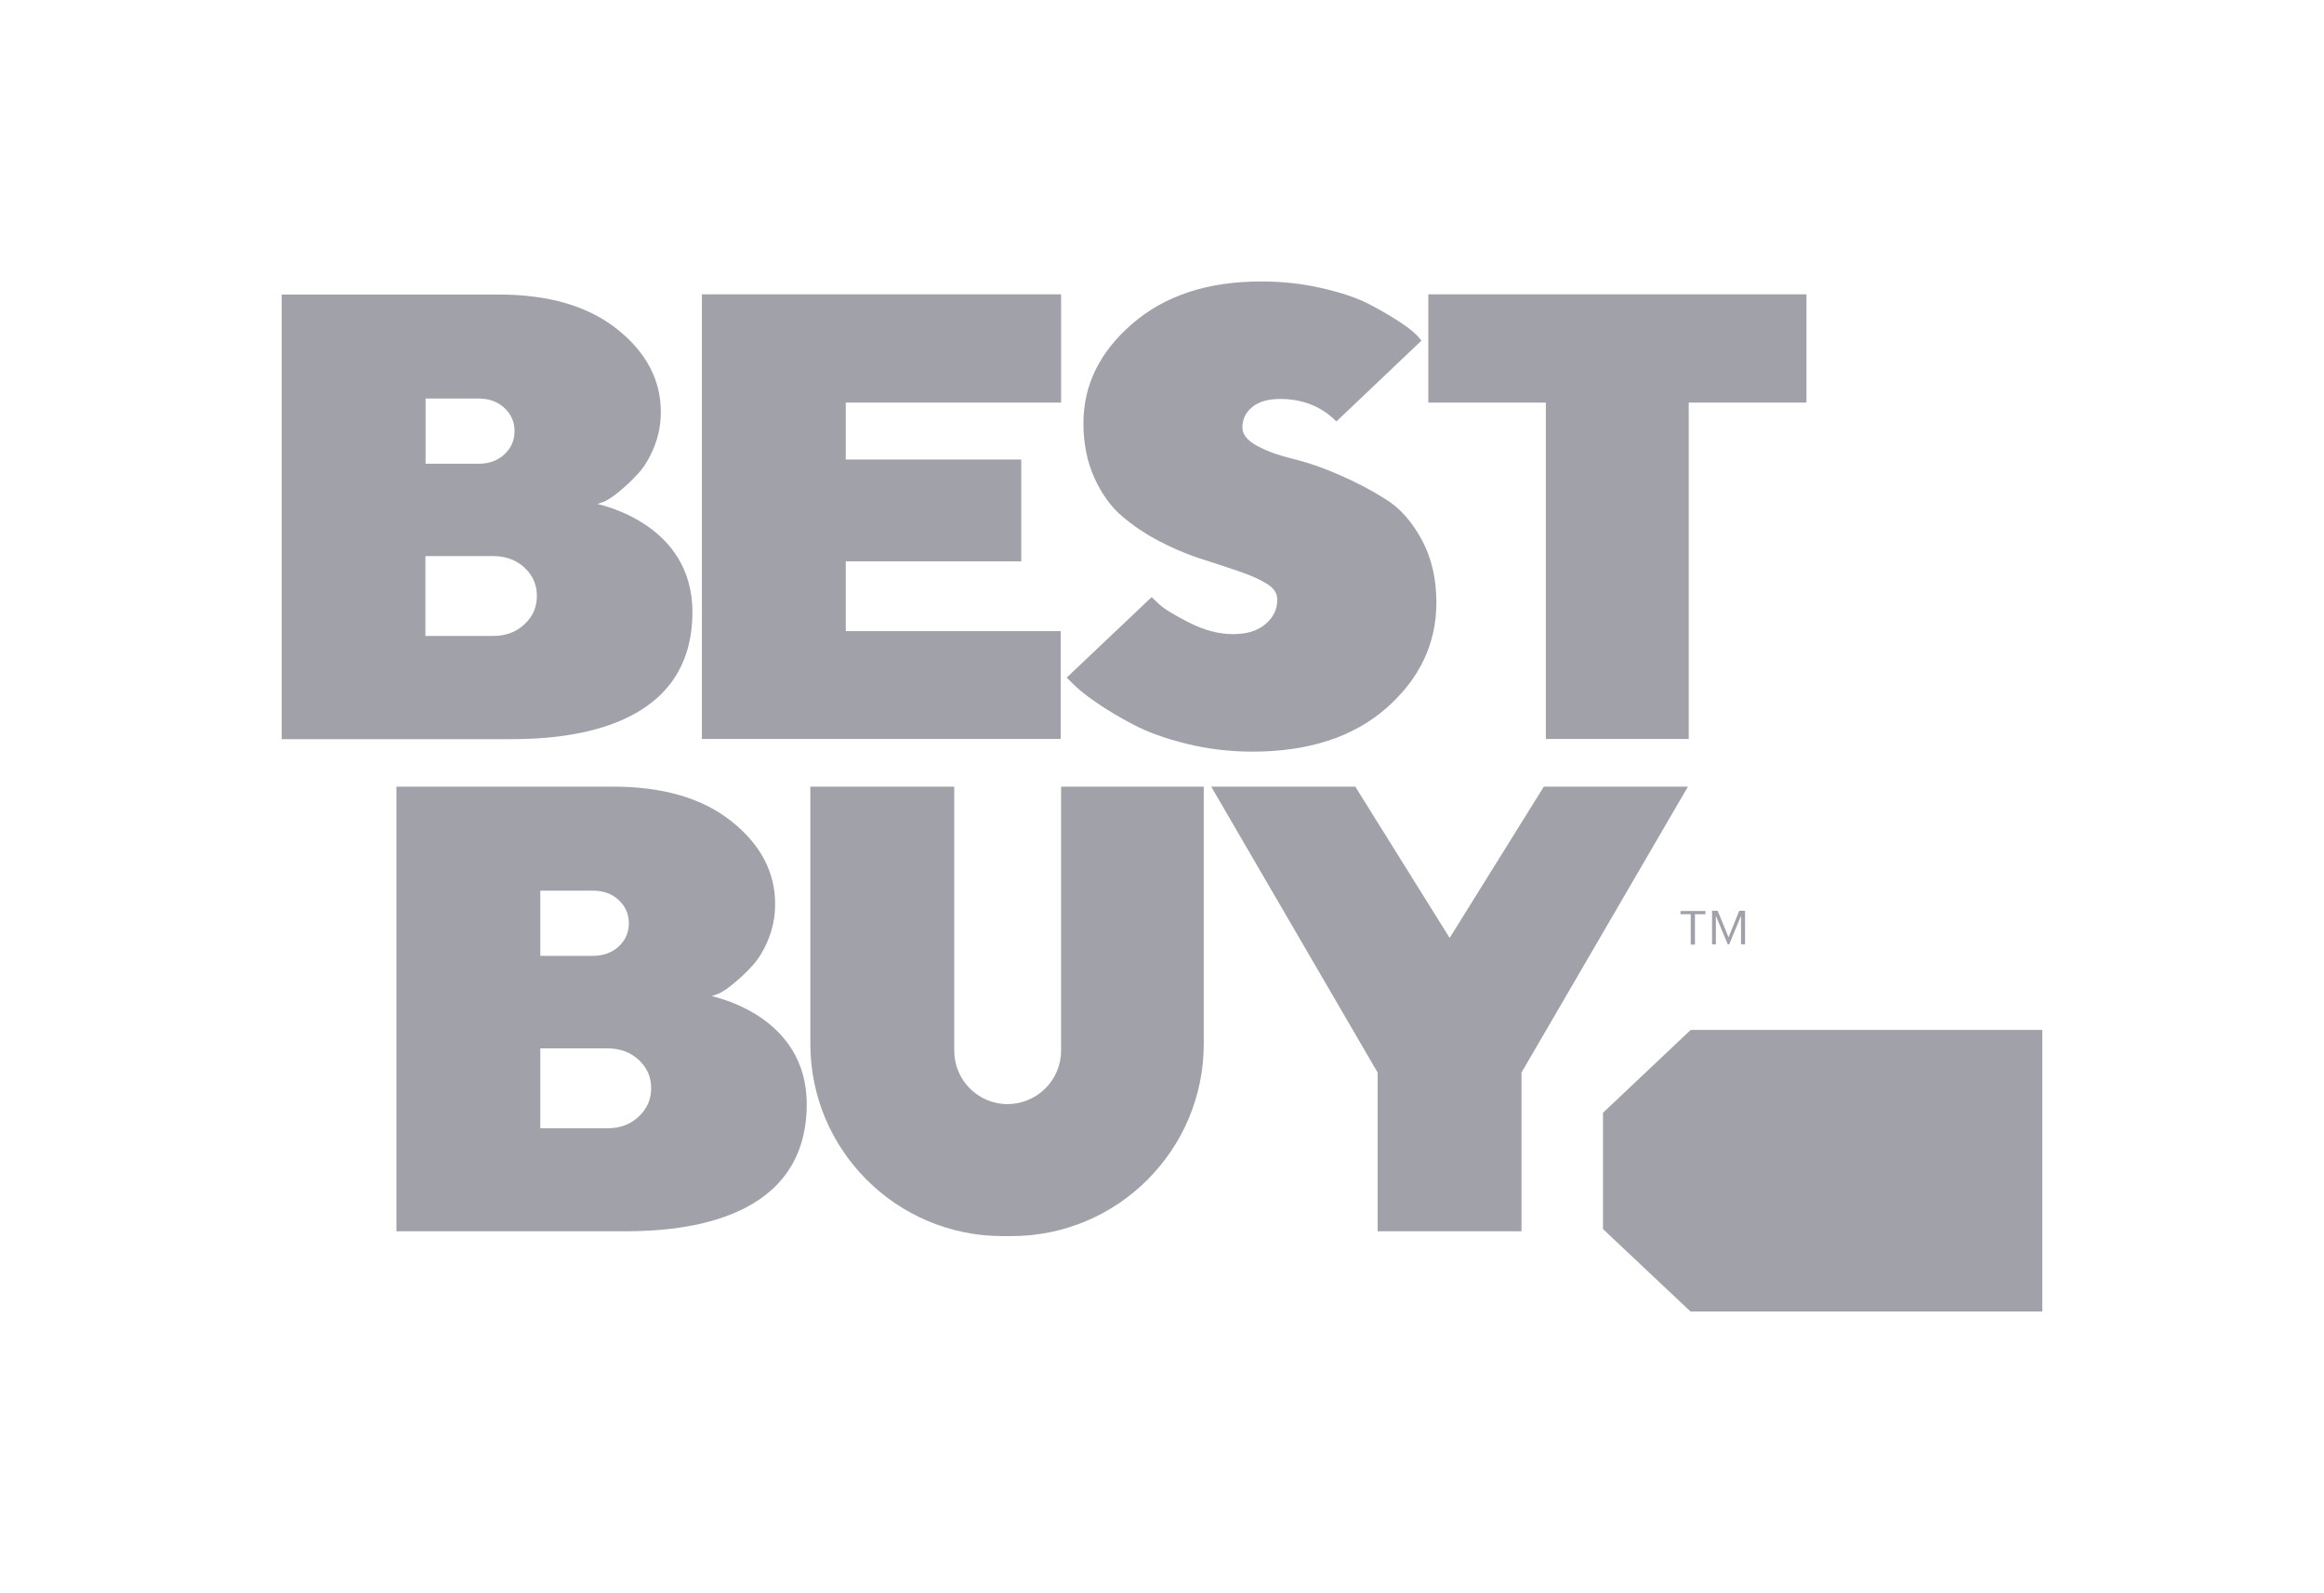 <svg version="1.1" id="Layer_1" xmlns="http://www.w3.org/2000/svg" xmlns:xlink="http://www.w3.org/1999/xlink" x="0px" y="0px"
	 viewBox="0 0 1154.9 791.9" style="enable-background:new 0 0 1154.9 791.9;" xml:space="preserve">
<style type="text/css">
	.st0{fill:#a1a1aa;}
	.st1{fill:#a1a1aa;}
	.st2{fill:#a1a1aa;}
</style>
<g>
	<polygon class="st0" points="840.2,511.9 1014.9,511.9 1014.9,651.9 840.1,651.9 796.6,610.9 796.6,553.1 	"/>
	<path class="st1" d="M296.9,250.5l3.4-1.2c2.2-1,4.8-2.8,7.8-5.3c3-2.5,6.1-5.4,9.1-8.7c3-3.3,5.7-7.7,7.9-13.2
		c2.2-5.5,3.3-11.3,3.3-17.3c0-15.9-7.2-29.6-21.6-41.1c-14.4-11.5-34-17.3-58.9-17.3H140v221h114.2c29.3,0,89.9-5.5,89.9-63.2
		C344.1,260,297.9,250.9,296.9,250.5 M211.5,198.1h26.3c5.3,0,9.6,1.6,12.9,4.7c3.3,3.1,5,6.9,5,11.5c0,4.6-1.7,8.4-5,11.5
		c-3.3,3.1-7.6,4.7-12.9,4.7h-26.3V198.1z M260.6,310.3c-4.1,3.9-9.3,5.8-15.5,5.8h-33.7v-39.7h33.7c6.2,0,11.4,1.9,15.5,5.7
		c4.1,3.8,6.2,8.5,6.2,14C266.8,301.8,264.8,306.5,260.6,310.3"/>
	<path class="st1" d="M353.7,495.1l3.4-1.2c2.2-1,4.8-2.8,7.8-5.3c3-2.5,6.1-5.4,9.1-8.7c3-3.3,5.7-7.7,7.9-13.2
		c2.2-5.5,3.3-11.3,3.3-17.3c0-15.9-7.2-29.6-21.6-41.1c-14.4-11.5-34-17.3-58.9-17.3H197v221h114c29.3,0,89.9-5.5,89.9-63.2
		C400.9,504.6,354.7,495.5,353.7,495.1 M268.5,442.7h26.1c5.3,0,9.6,1.6,12.9,4.7c3.3,3.1,5,6.9,5,11.5s-1.7,8.4-5,11.5
		c-3.3,3.1-7.7,4.7-12.9,4.7h-26.1V442.7z M317.4,555c-4.1,3.9-9.3,5.8-15.5,5.8h-33.4v-39.7h33.4c6.2,0,11.4,1.9,15.5,5.7
		c4.1,3.8,6.2,8.5,6.2,14C323.6,546.4,321.6,551.1,317.4,555"/>
	<polygon class="st1" points="527.1,313.7 420.3,313.7 420.3,279 507.5,279 507.5,228.4 420.3,228.4 420.3,200.1 527.3,200.1
		527.3,146.3 348.8,146.3 348.8,367.3 527.1,367.3 	"/>
	<polygon class="st1" points="709.8,146.3 709.8,200.1 768.2,200.1 768.2,367.3 839.2,367.3 839.2,200.1 897.7,200.1 897.7,146.3
		"/>
	<path class="st1" d="M629,310.1c-3.9,3.4-9.3,5.1-16.3,5.1c-6.9,0-14.2-1.9-21.7-5.7c-7.5-3.8-12.5-6.9-15-9.2
		c-1.4-1.3-2.7-2.5-3.7-3.5l-42.2,40l2.7,2.7c2.6,2.7,6.5,5.9,11.9,9.6c5.3,3.7,11.5,7.4,18.6,11.1c7,3.7,15.8,6.9,26.4,9.5
		c10.5,2.6,21.4,3.9,32.6,3.9c27.9,0,50.2-7.2,66.7-21.7c16.5-14.5,24.8-32,24.8-52.4c0-11.8-2.4-22.2-7.2-31.1
		c-4.8-8.9-10.7-15.7-17.9-20.2c-7.1-4.5-14.9-8.6-23.2-12.2c-7.6-3.3-14.7-5.8-21.3-7.5c-0.6-0.2-1.3-0.3-1.9-0.5
		c-7.1-1.7-13.1-3.9-17.8-6.5c-4.7-2.6-7.1-5.6-7.1-9c0-4.1,1.6-7.5,4.9-10.2c3.3-2.7,8-4,14-4c14.4,0,23.3,6.5,27.8,11.2l42.3-40.2
		l-0.8-0.9c-1.8-2.4-5-5.1-9.6-8.1c-4.5-3-9.8-6.1-15.8-9.2c-6-3.1-13.8-5.7-23.4-7.9c-9.6-2.2-19.6-3.3-30.1-3.3
		c-26.5,0-47.8,7-64,21c-16.2,14-24.3,30.5-24.3,49.4c0,10.1,1.8,19.1,5.4,27.1c3.6,8,8.2,14.4,13.7,19.1
		c5.5,4.7,11.7,8.9,18.6,12.5c5.7,3,11.5,5.5,17.3,7.6c1.1,0.4,2.2,0.8,3.3,1.1c6.9,2.2,13.2,4.3,18.8,6.2
		c5.6,1.9,10.2,3.9,13.8,6.1c3.6,2.2,5.4,4.7,5.4,7.7C634.9,302.6,632.9,306.7,629,310.1"/>
	<path class="st1" d="M527.3,522.2c0,14.6-11.8,26.4-26.4,26.6c-14.7,0.1-26.7-11.8-26.7-26.6V391h-71.5v127.9
		c0,52.7,42.8,95.5,95.5,95.5h4.5c52.7,0,95.5-42.8,95.5-95.5V391h-70.9V522.2z"/>
	<polygon class="st1" points="720.4,466.2 673.5,391 601.9,391 684.6,533.1 684.6,612 756.1,612 756.1,533.1 838.8,391 767.2,391
		"/>
	<path class="st2" d="M831.4,581.8c0,4.8-3.9,8.6-8.6,8.6c-4.8,0-8.6-3.9-8.6-8.6s3.9-8.6,8.6-8.6
		C827.5,573.1,831.4,577,831.4,581.8"/>
	<path class="st1" d="M840.3,454.4h-5.2v-1.6h12.4v1.6h-5.2v15.1h-2.1V454.4z M850.7,452.7h2.9l5.4,13.2l5.3-13.2h2.9v16.7h-2v-14.2
		l-5.9,14.2h-0.7l-5.9-14.2v14.2h-1.9V452.7z"/>
</g>
</svg>
